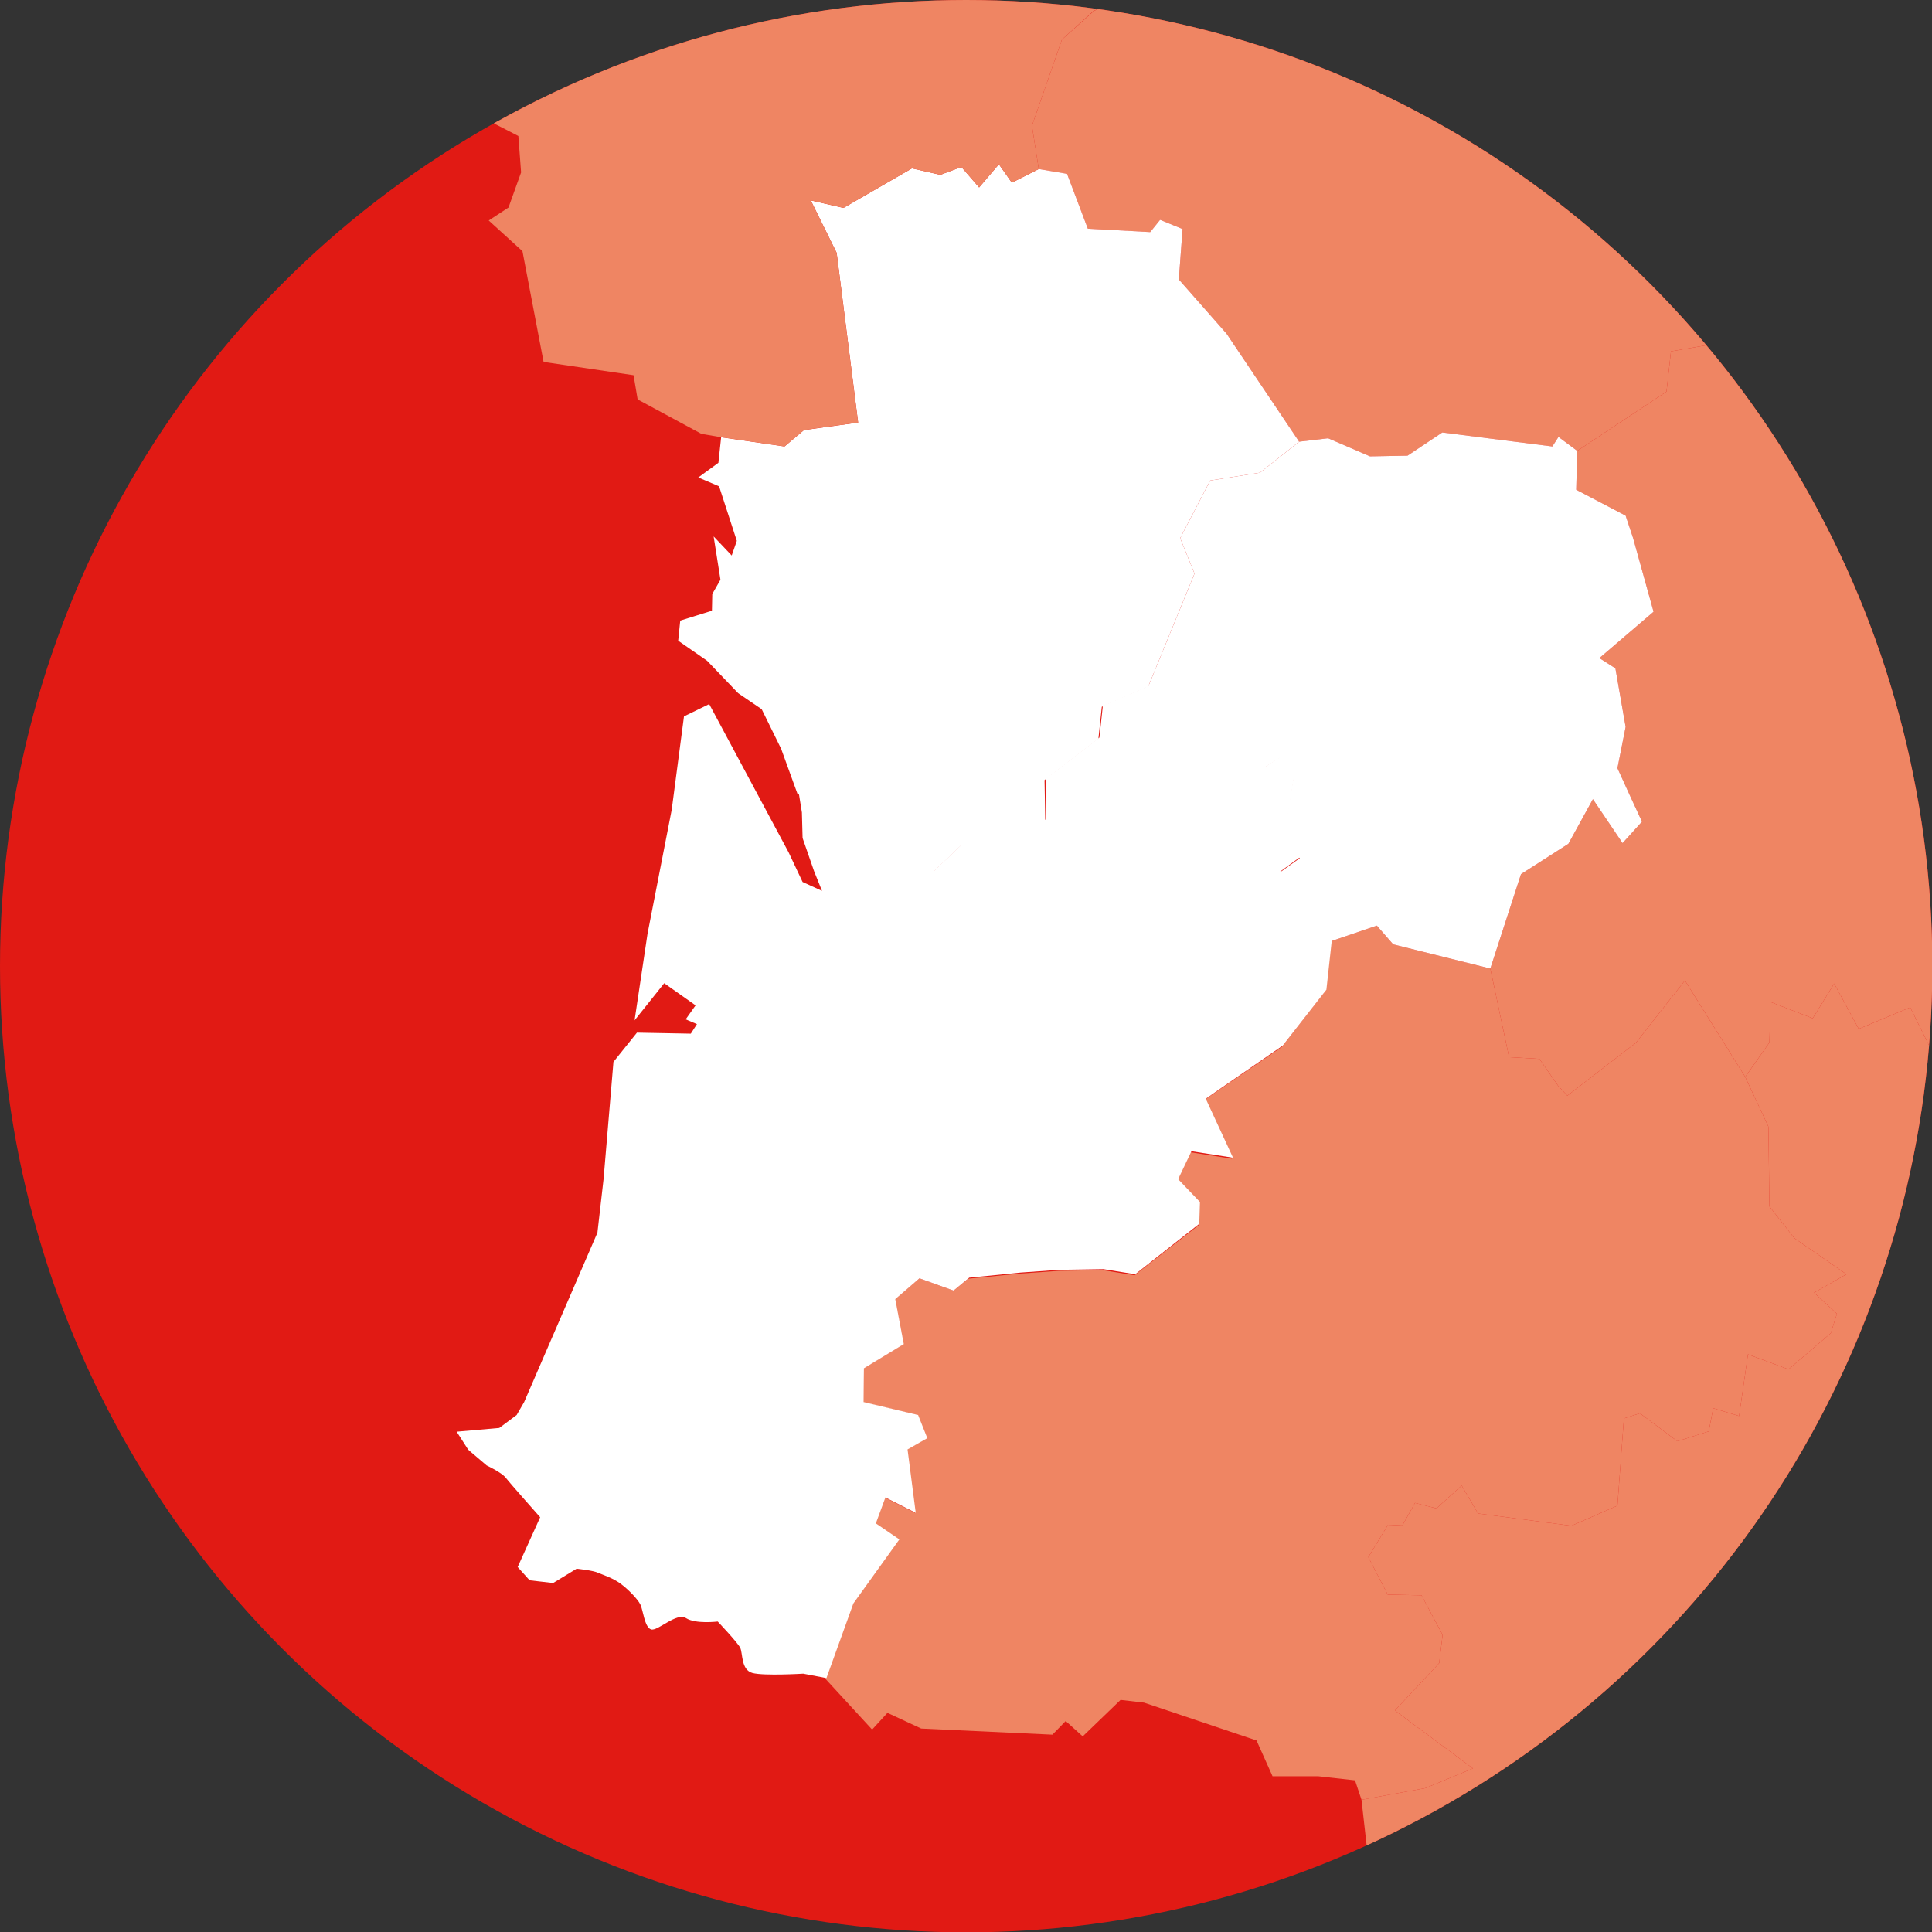 <?xml version="1.0" encoding="utf-8"?>
<!-- Generator: Adobe Illustrator 27.8.0, SVG Export Plug-In . SVG Version: 6.00 Build 0)  -->
<svg version="1.1" xmlns="http://www.w3.org/2000/svg" xmlns:xlink="http://www.w3.org/1999/xlink" x="0px" y="0px" width="56.69px"
	 height="56.69px" viewBox="0 0 56.69 56.69" enable-background="new 0 0 56.69 56.69" xml:space="preserve">
<rect x="0" y="0" width="56.69" height="56.69" fill="#333333" stroke="none"/>
<g id="Calque_4">
	<circle fill="#E11A14" cx="28.35" cy="28.35" r="28.35"/>
</g>
<g id="Calque_3">
	<g>
		<defs>
			<circle id="SVGID_1_" cx="28.35" cy="28.35" r="28.35"/>
		</defs>
		<clipPath id="SVGID_00000090277016974284727120000014665727646811074469_">
			<use xlink:href="#SVGID_1_"  overflow="visible"/>
		</clipPath>
		<g clip-path="url(#SVGID_00000090277016974284727120000014665727646811074469_)">
			<polygon fill="#EF8563" points="53.72,39.12 52.48,40.18 51.29,39.74 51.03,41.55 50.27,41.32 50.14,42 49.22,42.29 48.12,41.47 
				47.65,41.62 47.46,44.18 46.11,44.77 43.37,44.41 42.89,43.59 42.15,44.26 41.52,44.1 41.15,44.76 40.73,44.74 40.15,45.69 
				40.72,46.79 41.71,46.81 42.33,47.97 42.23,48.8 40.93,50.19 43.22,51.89 41.82,52.47 39.95,52.81 40.12,54.32 40.94,54.16 
				42.18,55.49 43.16,55.6 44.26,55.08 44.89,55.2 47.61,56.1 49.84,55.26 52.24,55.98 51.58,53.52 50.93,53.05 50.63,51.83 
				50.69,50.79 50.79,49.07 50.47,48.38 50.75,48.02 51.3,48.92 52.05,47.52 53.2,46.56 54.19,46.57 55.14,46.53 56.05,45.94 
				56.41,45.38 58.89,44.47 59.88,44.93 60.59,44.41 61.75,43.75 61.6,42.89 63.01,42.25 63.18,41.18 64.83,40.17 64.79,38.83 
				63.96,37.79 63.52,36.45 62.47,35.59 60.9,35.46 60.04,36.01 59.13,35.71 58.99,34.36 58.28,32.69 57.56,32.46 57.47,31.06 
				56.7,30.87 56.05,29.56 54.54,30.19 53.82,28.86 53.19,29.88 51.95,29.4 51.92,30.59 51.21,31.6 51.89,33.06 51.92,35.4 
				52.65,36.33 54.18,37.39 53.23,37.93 53.9,38.55 			"/>
			<g>
				<g>
					<polyline fill="#EF8563" points="45.72,31.86 45.17,31.07 44.28,31.02 43.73,28.42 40.88,27.71 40.4,27.16 39.05,27.62 
						38.89,29.07 37.61,30.72 35.81,31.95 35.35,32.27 36.15,34 34.93,33.81 34.54,34.64 35.19,35.31 35.17,35.95 33.29,37.42 
						32.36,37.27 31.06,37.29 31.06,37.29 29.93,37.37 28.41,37.52 27.98,37.87 26.98,37.51 26.26,38.12 26.51,39.44 25.34,40.15 
						25.33,41.15 26.92,41.52 27.19,42.2 26.61,42.53 26.85,44.39 25.96,43.94 25.67,44.71 26.36,45.18 25.01,47.06 24.22,49.26 
						25.59,50.75 26.04,50.26 27.03,50.72 30.88,50.9 31.27,50.5 31.77,50.95 32.88,49.88 33.57,49.96 36.87,51.07 37.34,52.12 
						38.68,52.12 39.76,52.24 39.95,52.81 41.82,52.47 43.22,51.89 40.93,50.19 42.23,48.8 42.33,47.97 41.71,46.81 40.72,46.79 
						40.15,45.69 40.73,44.74 41.15,44.76 41.52,44.1 42.15,44.26 42.89,43.59 43.37,44.41 46.11,44.77 47.46,44.18 47.65,41.62 
						48.12,41.47 49.22,42.29 50.14,42 50.27,41.32 51.03,41.55 51.29,39.74 52.48,40.18 53.72,39.12 53.9,38.55 53.23,37.93 
						54.18,37.39 52.65,36.33 51.92,35.4 51.89,33.06 51.21,31.6 49.44,28.77 48,30.6 45.99,32.15 					"/>
				</g>
			</g>
			<polygon fill="#EF8563" points="65.56,15.59 66.13,12.73 67.95,12.39 68.66,13.61 69.41,13.55 70.01,14.85 70.83,14.15 
				72.04,14.93 74.36,13.7 74.72,14.89 73.56,16.79 75.78,16.1 76.11,14.84 76.54,14.15 77.19,14.52 77.79,14.09 78.35,14.35 
				78.9,13.87 79.86,14.17 79.46,16.91 81.16,18.04 81.52,19.32 79.8,20.87 81.85,23.43 82.05,25.14 78.44,27.71 75.99,27.28 
				76.3,29.5 74.67,30.76 73.97,30.43 73.16,31.63 72.72,32.28 71.21,32.45 70.85,33.85 70.1,34.41 71.44,37.04 71.55,37.8 
				70.99,38.38 70.29,38.45 68.72,36.54 67.84,36.79 66.97,36.15 66.12,36.2 65.77,35.81 66.38,34.79 65.73,34.42 65.24,34.81 
				65.15,35.59 63.55,35.27 63.52,36.45 62.47,35.59 60.9,35.46 60.04,36.01 59.13,35.71 58.99,34.36 58.28,32.69 57.56,32.46 
				57.47,31.06 58.36,30.71 58.74,29.91 60.29,29.39 60.75,28.4 61.54,27.94 62.28,26.29 60.58,24.56 58.29,24.25 58.44,22.88 
				56.87,20.97 56.53,18.25 57.37,17.85 57.11,15.74 58.24,15.37 58.5,16.14 59.57,15.52 61.71,15.86 62.35,14.99 64.36,14.76 
				64.81,15.66 			"/>
			<polygon fill="#EF8563" points="56.53,18.25 57.37,17.85 57.11,15.74 58.24,15.37 58.5,16.14 59.57,15.52 59.19,12.65 
				58.25,12.24 57.21,10.39 55.74,10.22 55.89,11.13 54.87,11.37 54.76,10.61 53.03,9.62 49.03,10.31 48.9,11.49 46.28,13.23 
				46.25,14.37 47.7,15.13 47.92,15.79 48.52,17.95 46.93,19.31 47.4,19.61 47.7,21.33 47.46,22.54 47.82,23.33 48.18,24.11 
				47.61,24.74 46.74,23.45 46.02,24.76 44.63,25.65 43.73,28.42 44.28,31.02 45.17,31.07 45.72,31.86 45.99,32.15 48,30.6 
				49.44,28.77 51.21,31.6 51.92,30.59 51.95,29.4 53.19,29.88 53.82,28.86 54.54,30.19 56.05,29.56 56.7,30.87 57.47,31.06 
				58.36,30.71 58.74,29.91 60.29,29.39 60.75,28.4 61.54,27.94 62.28,26.29 60.58,24.56 58.29,24.25 58.44,22.88 56.87,20.97 			
				"/>
			<polygon fill="#EF8563" points="44.78,-6.63 44.56,-8.15 43.79,-8.45 41.98,-10.77 42.54,-11.8 41.72,-13.63 40.86,-13.63 
				39.68,-12.02 37.98,-11.67 36.11,-11.6 36.57,-9.89 37.1,-10.18 37.76,-8.17 36.48,-7.37 36.08,-5.92 36.58,-5.31 36.3,-4.46 
				35.87,-2.78 35.03,-1.03 33.81,-0.38 32.74,-0.55 32.78,0 32.1,0.32 31.16,1.16 30.28,3.69 30.48,4.96 31.31,5.1 31.92,6.71 
				33.75,6.81 34.04,6.45 34.7,6.72 34.59,8.2 35.99,9.79 38.12,12.96 38.97,12.86 40.2,13.39 41.3,13.37 42.32,12.69 45.55,13.1 
				45.73,12.82 46.28,13.23 48.9,11.49 49.03,10.31 53.03,9.62 52.67,4.87 51.02,1.9 51.8,0.75 50.92,-0.69 52.55,-2.89 
				52.43,-4.49 51.86,-5.15 50.02,-5.5 50.01,-4.11 49.27,-4.99 48.17,-4.97 48.1,-7.01 46.74,-6.81 46.32,-7.46 45.99,-6.75 			"/>
			<polygon fill="#EF8563" points="60.15,-2.93 58.76,-2.54 57.11,-4.56 56.23,-4.71 55.96,-5.83 55.36,-6.69 54.64,-6.87 
				52.49,-7.16 51.86,-5.15 52.43,-4.49 52.55,-2.89 50.92,-0.69 51.8,0.75 51.02,1.9 52.67,4.87 53.03,9.62 54.76,10.61 
				54.87,11.37 55.89,11.13 55.74,10.22 57.21,10.39 58.25,12.24 59.19,12.65 59.57,15.52 61.71,15.86 62.35,14.99 64.36,14.76 
				64.81,15.66 65.56,15.59 66.13,12.73 67.95,12.39 68.66,13.61 69.41,13.55 69.06,10.03 69.73,9.36 68.63,8.15 68.79,7.17 
				70.04,6.22 70.31,4.22 69.33,2.77 70.13,1.87 69.65,1.27 68.14,1.49 66.11,0.52 66.71,-0.4 66.34,-1.04 65.69,-1.06 64.16,-2.87 
				62.96,-2.81 62.75,-2.24 60.88,-2.35 			"/>
			<g>
				<polygon fill="#FFFFFF" points="28.21,24.8 29.45,24.79 30.67,24.08 30.65,22.89 32.23,21.68 32.33,20.74 33.69,20.15 
					35.05,16.83 34.63,15.79 35.51,14.1 36.97,13.87 38.12,12.96 35.99,9.79 34.59,8.2 34.7,6.72 34.04,6.45 33.75,6.81 31.92,6.71 
					31.31,5.1 30.48,4.96 29.69,5.36 29.31,4.82 28.73,5.5 28.21,4.9 27.59,5.13 26.76,4.94 24.75,6.1 23.79,5.88 24.55,7.42 
					25.18,12.4 24.16,12.54 23.59,12.62 23.02,13.1 21.16,12.83 21.08,13.58 20.49,14.01 21.1,14.27 21.62,15.87 21.47,16.3 
					20.94,15.74 21.14,17.01 20.9,17.43 20.89,17.92 19.96,18.21 19.9,18.8 20.75,19.39 21.66,20.34 22.35,20.81 22.92,21.97 
					23.41,23.32 24.75,22.87 26.2,24.99 27.37,25.6 				"/>
				<polygon fill="#FFFFFF" points="37.97,22.72 37.64,24.71 38.14,25.18 37.54,25.61 39.05,27.62 40.4,27.16 40.88,27.71 
					43.73,28.42 44.63,25.65 46.02,24.76 46.74,23.45 47.61,24.74 48.18,24.11 47.82,23.33 47.46,22.54 47.7,21.33 47.4,19.61 
					46.93,19.31 48.52,17.95 47.92,15.79 47.7,15.13 46.25,14.37 46.28,13.23 45.73,12.82 45.55,13.1 42.32,12.69 41.3,13.37 
					40.2,13.39 38.97,12.86 38.12,12.96 36.97,13.87 35.51,14.1 34.63,15.79 35.05,16.83 33.69,20.15 34.4,21.32 35.46,21.19 
					37.04,22.56 37.57,22.23 				"/>
				<path fill="#FFFFFF" d="M27.98,37.87l-1-0.36l-0.71,0.61l0.25,1.32l-1.17,0.71l-0.01,0.99l1.6,0.38l0.27,0.68l-0.58,0.33
					l0.24,1.86l-0.89-0.45l-0.28,0.76l0.69,0.47l-1.35,1.88l-0.79,2.19l-0.68-0.13c0,0-1.15,0.07-1.49-0.02
					c-0.34-0.09-0.28-0.58-0.36-0.74c-0.08-0.16-0.66-0.77-0.66-0.77s-0.65,0.08-0.93-0.1c-0.28-0.18-0.84,0.4-1.03,0.33
					c-0.19-0.07-0.23-0.57-0.31-0.73c-0.08-0.16-0.35-0.44-0.58-0.61c-0.23-0.17-0.52-0.26-0.66-0.32
					c-0.14-0.07-0.63-0.12-0.63-0.12l-0.69,0.42l-0.69-0.08l-0.35-0.39l0.66-1.46c0,0-0.88-0.99-1.01-1.16
					c-0.13-0.16-0.56-0.36-0.56-0.36l-0.54-0.46l-0.34-0.53l1.25-0.11l0.51-0.38l0.22-0.38l2.15-4.97l0.18-1.57l0.29-3.44l0.69-0.86
					l1.58,0.03l0.18-0.28l-0.33-0.14l0.29-0.41l-0.92-0.65l-0.87,1.09l0.38-2.54l0.71-3.64l0.36-2.74l0.74-0.36l2.33,4.35l0.41,0.87
					l0.57,0.26l-0.23-0.57l-0.34-0.98l-0.02-0.75l-0.09-0.56l1.34-0.44l1.45,2.12l1.17,0.6l0.83-0.79l1.24-0.02l1.22-0.71
					l-0.01-1.19l1.58-1.21l0.1-0.93l1.36-0.59l0.71,1.17l1.06-0.13l1.58,1.37l0.53-0.34l0.39,0.49l-0.32,2l0.49,0.46l-0.59,0.43
					l1.51,2.01l-0.16,1.46l-1.28,1.64l-1.8,1.24l-0.46,0.32l0.8,1.73l-1.22-0.19l-0.39,0.82l0.64,0.67l-0.02,0.64l-1.88,1.48
					l-0.93-0.15l-1.3,0.02l-1.13,0.08l-1.51,0.15L27.98,37.87z"/>
			</g>
			<g>
				<g>
					<polygon fill="#EF8563" points="23.79,5.88 24.55,7.42 25.18,12.4 24.15,12.54 23.59,12.62 23.02,13.1 21.16,12.83 
						20.58,12.73 18.71,11.72 18.59,11.01 15.95,10.62 15.33,7.37 14.34,6.47 14.92,6.09 15.29,5.06 15.29,5.06 15.21,3.99 
						14.08,3.41 14.58,2.52 14.76,1.8 14.97,1.23 13.67,1.78 12.87,1.44 12.26,1.97 11.85,1.67 12.1,1.2 11.9,0.29 12.63,0.42 
						12.73,-0.41 13.86,-0.33 15.05,-1.19 17.96,-1.96 18.45,-3.24 19.52,-3.02 20.2,-3.79 21.85,-2.96 22.21,-3.91 23.5,-5.31 
						22.77,-6.78 23.75,-10.09 25.41,-10.4 26.18,-9.72 29.73,-10.46 30.52,-8.64 32.42,-9.17 33.49,-9.05 33.86,-7.67 35.35,-6.73 
						36.08,-5.92 36.58,-5.31 36.3,-4.46 35.87,-2.78 35.03,-1.03 33.81,-0.38 32.74,-0.55 32.78,0 32.09,0.32 31.16,1.16 
						30.28,3.69 30.48,4.96 29.69,5.36 29.31,4.82 28.73,5.5 28.21,4.9 27.59,5.13 26.76,4.94 24.75,6.1 					"/>
				</g>
			</g>
			<polygon fill="#EF8563" points="59.76,-17.87 59.6,-20.55 60.54,-20.99 60.47,-21.7 61.64,-23.3 64.53,-25.61 65.83,-25.66 
				65.26,-24.14 66.5,-21.52 68.07,-21.34 69.73,-19.37 69.15,-19.03 67.39,-19.73 66.65,-15.35 66.57,-14.16 67.24,-13.49 
				66.3,-12.21 66.79,-11.71 66.54,-9.9 67.4,-9.16 67.78,-8.12 69.68,-7.41 69.76,-6.36 70.96,-5.09 71.57,-5.22 71.82,-4.84 
				70.97,-3.45 71.75,-3.26 72.23,-2.26 73.03,-2.27 73.05,-1.63 71.24,-0.49 71.92,0.08 71.45,0.67 70.1,0.37 69.65,1.27 
				68.14,1.49 66.11,0.52 66.71,-0.4 66.34,-1.04 65.69,-1.06 64.16,-2.87 62.96,-2.81 62.75,-2.24 60.88,-2.35 60.15,-2.93 
				58.76,-2.54 57.11,-4.56 56.23,-4.71 55.96,-5.83 55.36,-6.69 54.64,-6.87 55.4,-9.27 54.88,-11.26 55.7,-11.51 56.72,-13.53 
				56.27,-14.38 57.19,-15.47 56.85,-16 57.32,-17.53 59.82,-17.25 			"/>
		</g>
	</g>
</g>
</svg>
